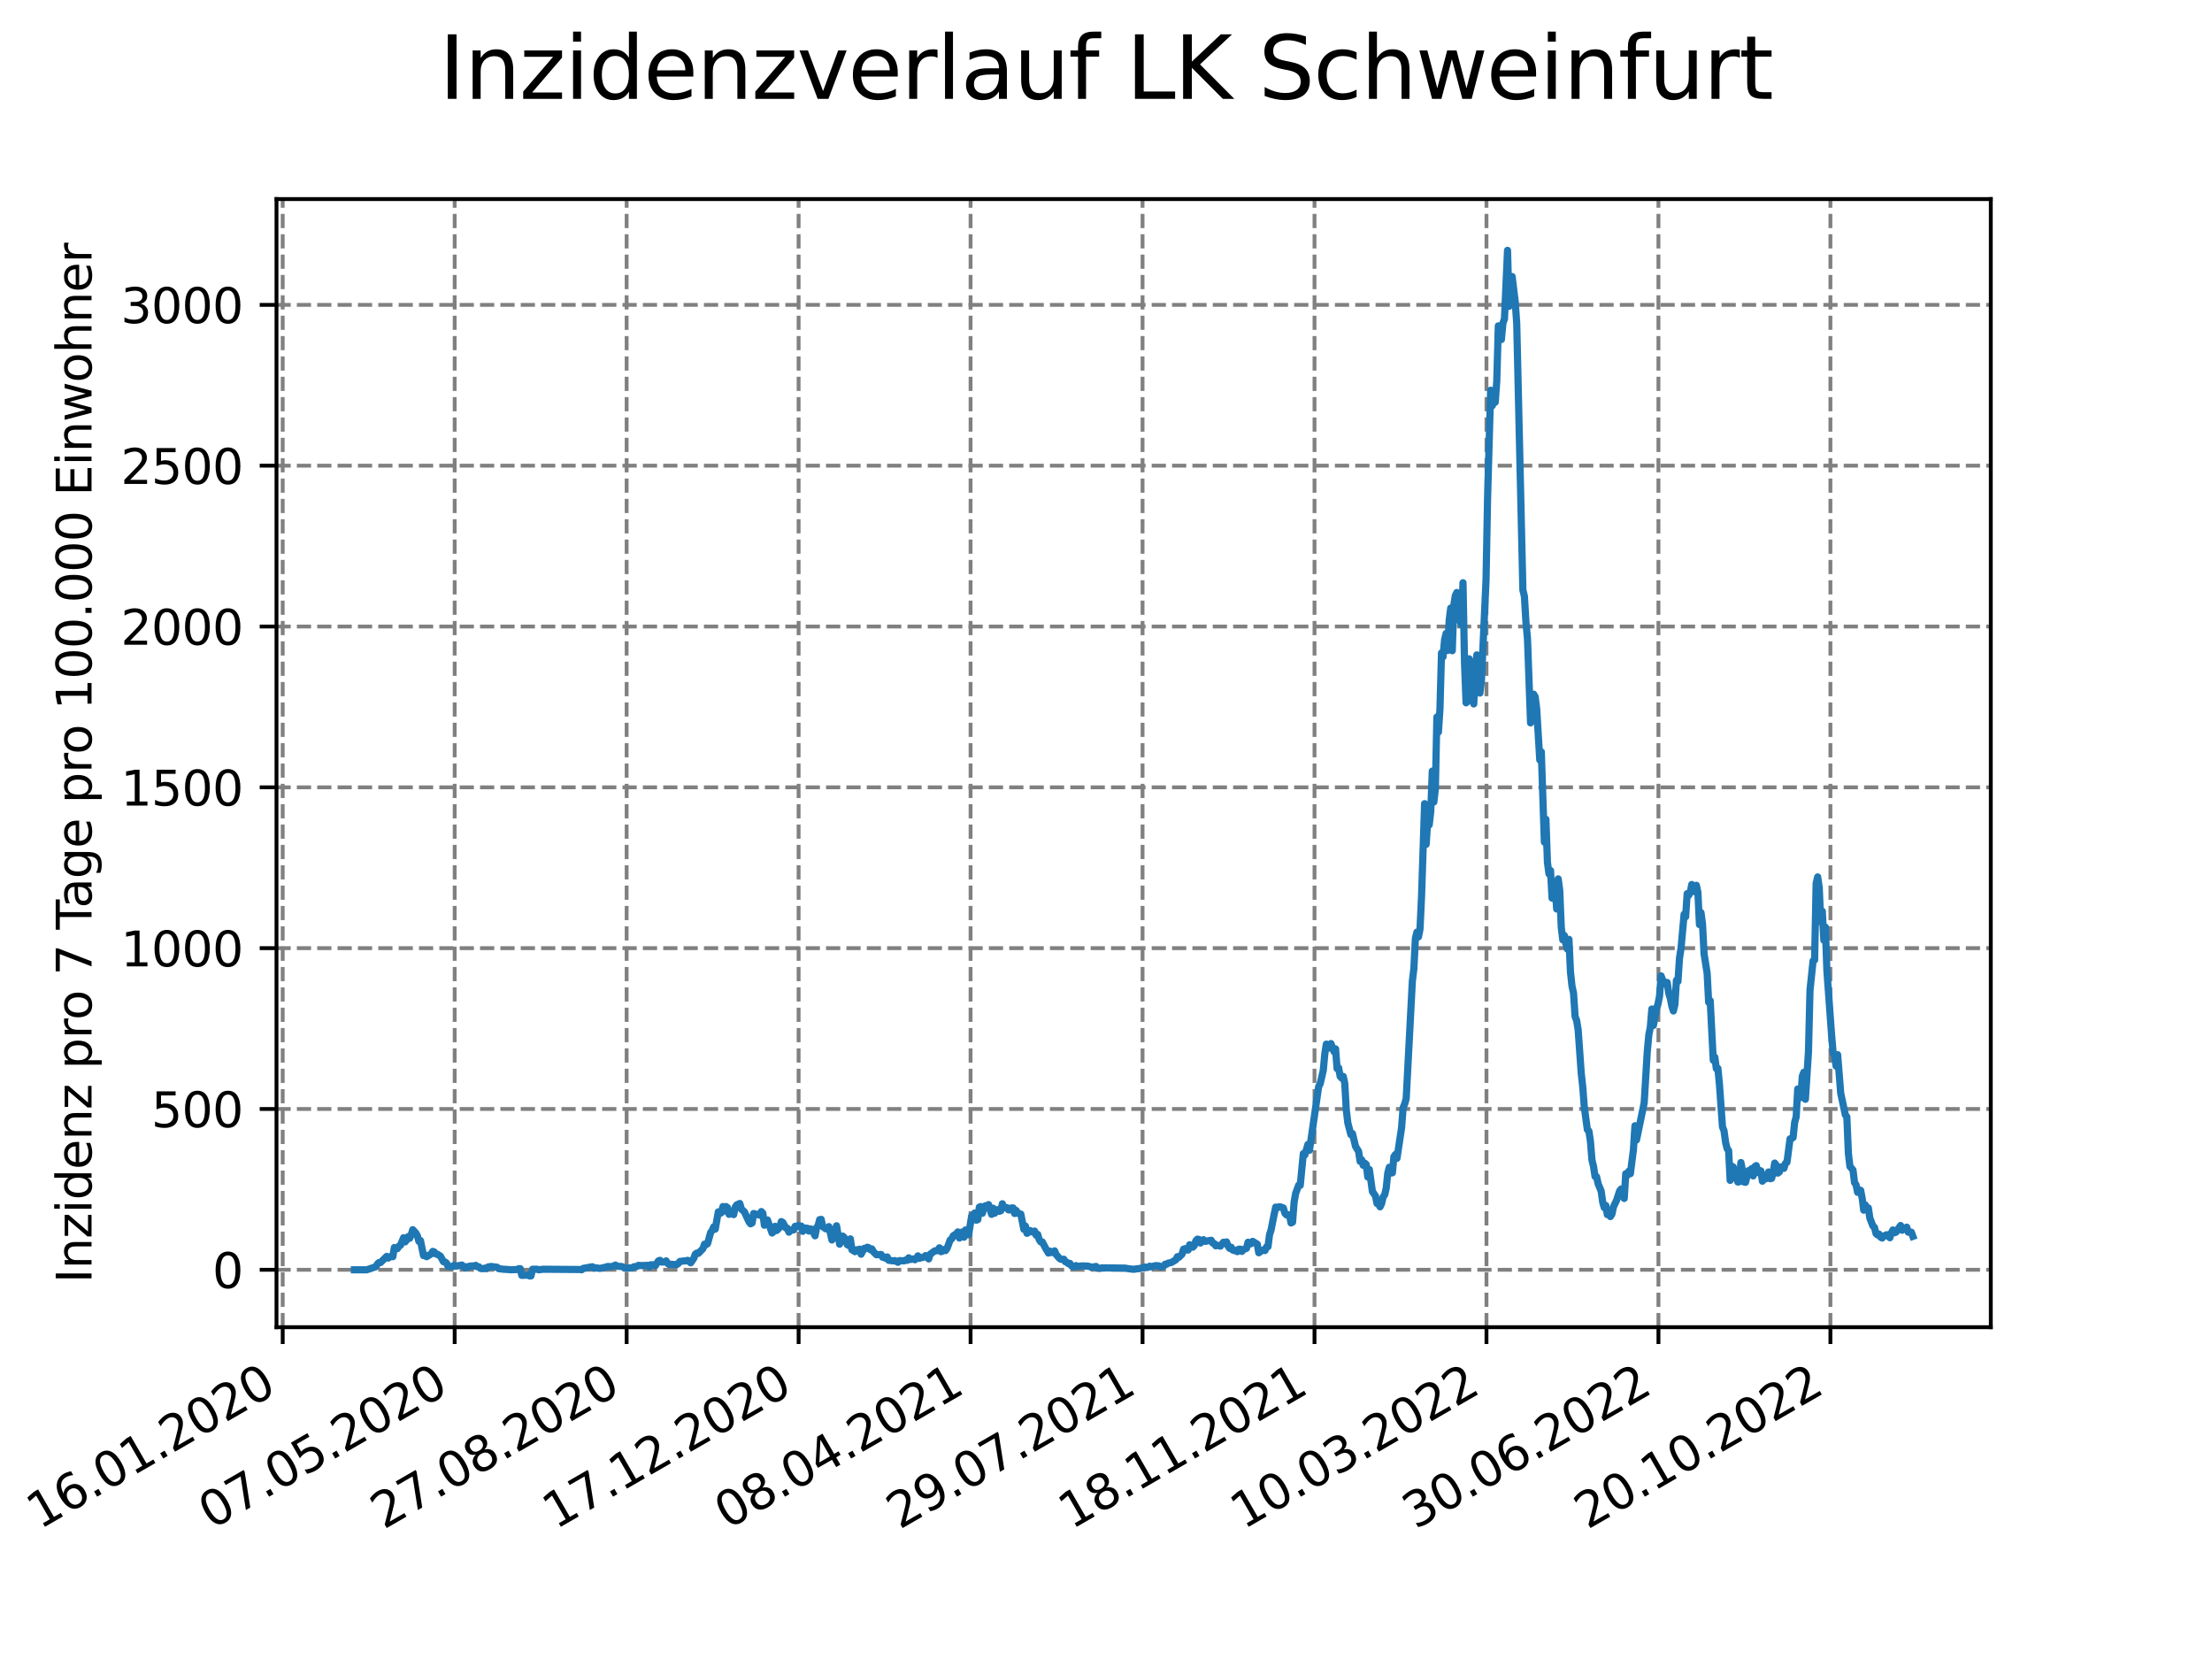 <?xml version="1.0" encoding="utf-8" standalone="no"?>
<!DOCTYPE svg PUBLIC "-//W3C//DTD SVG 1.1//EN"
  "http://www.w3.org/Graphics/SVG/1.1/DTD/svg11.dtd">
<svg xmlns:xlink="http://www.w3.org/1999/xlink" width="460.8pt" height="345.6pt" viewBox="0 0 460.8 345.6" xmlns="http://www.w3.org/2000/svg" version="1.1">
 <defs>
  <style type="text/css">*{stroke-linejoin: round; stroke-linecap: butt}</style>
 </defs>
 <g id="figure_1">
  <g id="patch_1">
   <path d="M 0 345.6 
L 460.8 345.6 
L 460.8 0 
L 0 0 
z
" style="fill: #ffffff"/>
  </g>
  <g id="axes_1">
   <g id="patch_2">
    <path d="M 57.6 276.48 
L 414.72 276.48 
L 414.72 41.472 
L 57.6 41.472 
z
" style="fill: #ffffff"/>
   </g>
   <g id="matplotlib.axis_1">
    <g id="xtick_1">
     <g id="line2d_1">
      <path d="M 58.893 276.48 
L 58.893 41.472 
" clip-path="url(#p3a79462970)" style="fill: none; stroke-dasharray: 2.96,1.28; stroke-dashoffset: 0; stroke: #808080; stroke-width: 0.8"/>
     </g>
     <g id="line2d_2">
      <defs>
       <path id="m7a05284f1a" d="M 0 0 
L 0 3.5 
" style="stroke: #000000; stroke-width: 0.8"/>
      </defs>
      <g>
       <use xlink:href="#m7a05284f1a" x="58.893" y="276.48" style="stroke: #000000; stroke-width: 0.8"/>
      </g>
     </g>
     <g id="text_1">
      <!-- 16.01.2020 -->
      <g transform="translate(8.268 318.689) rotate(-30) scale(0.1 -0.1)">
       <defs>
        <path id="DejaVuSans-31" d="M 794 531 
L 1825 531 
L 1825 4091 
L 703 3866 
L 703 4441 
L 1819 4666 
L 2450 4666 
L 2450 531 
L 3481 531 
L 3481 0 
L 794 0 
L 794 531 
z
" transform="scale(0.016)"/>
        <path id="DejaVuSans-36" d="M 2113 2584 
Q 1688 2584 1439 2293 
Q 1191 2003 1191 1497 
Q 1191 994 1439 701 
Q 1688 409 2113 409 
Q 2538 409 2786 701 
Q 3034 994 3034 1497 
Q 3034 2003 2786 2293 
Q 2538 2584 2113 2584 
z
M 3366 4563 
L 3366 3988 
Q 3128 4100 2886 4159 
Q 2644 4219 2406 4219 
Q 1781 4219 1451 3797 
Q 1122 3375 1075 2522 
Q 1259 2794 1537 2939 
Q 1816 3084 2150 3084 
Q 2853 3084 3261 2657 
Q 3669 2231 3669 1497 
Q 3669 778 3244 343 
Q 2819 -91 2113 -91 
Q 1303 -91 875 529 
Q 447 1150 447 2328 
Q 447 3434 972 4092 
Q 1497 4750 2381 4750 
Q 2619 4750 2861 4703 
Q 3103 4656 3366 4563 
z
" transform="scale(0.016)"/>
        <path id="DejaVuSans-2e" d="M 684 794 
L 1344 794 
L 1344 0 
L 684 0 
L 684 794 
z
" transform="scale(0.016)"/>
        <path id="DejaVuSans-30" d="M 2034 4250 
Q 1547 4250 1301 3770 
Q 1056 3291 1056 2328 
Q 1056 1369 1301 889 
Q 1547 409 2034 409 
Q 2525 409 2770 889 
Q 3016 1369 3016 2328 
Q 3016 3291 2770 3770 
Q 2525 4250 2034 4250 
z
M 2034 4750 
Q 2819 4750 3233 4129 
Q 3647 3509 3647 2328 
Q 3647 1150 3233 529 
Q 2819 -91 2034 -91 
Q 1250 -91 836 529 
Q 422 1150 422 2328 
Q 422 3509 836 4129 
Q 1250 4750 2034 4750 
z
" transform="scale(0.016)"/>
        <path id="DejaVuSans-32" d="M 1228 531 
L 3431 531 
L 3431 0 
L 469 0 
L 469 531 
Q 828 903 1448 1529 
Q 2069 2156 2228 2338 
Q 2531 2678 2651 2914 
Q 2772 3150 2772 3378 
Q 2772 3750 2511 3984 
Q 2250 4219 1831 4219 
Q 1534 4219 1204 4116 
Q 875 4013 500 3803 
L 500 4441 
Q 881 4594 1212 4672 
Q 1544 4750 1819 4750 
Q 2544 4750 2975 4387 
Q 3406 4025 3406 3419 
Q 3406 3131 3298 2873 
Q 3191 2616 2906 2266 
Q 2828 2175 2409 1742 
Q 1991 1309 1228 531 
z
" transform="scale(0.016)"/>
       </defs>
       <use xlink:href="#DejaVuSans-31"/>
       <use xlink:href="#DejaVuSans-36" x="63.623"/>
       <use xlink:href="#DejaVuSans-2e" x="127.246"/>
       <use xlink:href="#DejaVuSans-30" x="159.033"/>
       <use xlink:href="#DejaVuSans-31" x="222.656"/>
       <use xlink:href="#DejaVuSans-2e" x="286.279"/>
       <use xlink:href="#DejaVuSans-32" x="318.066"/>
       <use xlink:href="#DejaVuSans-30" x="381.689"/>
       <use xlink:href="#DejaVuSans-32" x="445.312"/>
       <use xlink:href="#DejaVuSans-30" x="508.936"/>
      </g>
     </g>
    </g>
    <g id="xtick_2">
     <g id="line2d_3">
      <path d="M 94.717 276.48 
L 94.717 41.472 
" clip-path="url(#p3a79462970)" style="fill: none; stroke-dasharray: 2.96,1.28; stroke-dashoffset: 0; stroke: #808080; stroke-width: 0.8"/>
     </g>
     <g id="line2d_4">
      <g>
       <use xlink:href="#m7a05284f1a" x="94.717" y="276.48" style="stroke: #000000; stroke-width: 0.8"/>
      </g>
     </g>
     <g id="text_2">
      <!-- 07.05.2020 -->
      <g transform="translate(44.091 318.689) rotate(-30) scale(0.1 -0.1)">
       <defs>
        <path id="DejaVuSans-37" d="M 525 4666 
L 3525 4666 
L 3525 4397 
L 1831 0 
L 1172 0 
L 2766 4134 
L 525 4134 
L 525 4666 
z
" transform="scale(0.016)"/>
        <path id="DejaVuSans-35" d="M 691 4666 
L 3169 4666 
L 3169 4134 
L 1269 4134 
L 1269 2991 
Q 1406 3038 1543 3061 
Q 1681 3084 1819 3084 
Q 2600 3084 3056 2656 
Q 3513 2228 3513 1497 
Q 3513 744 3044 326 
Q 2575 -91 1722 -91 
Q 1428 -91 1123 -41 
Q 819 9 494 109 
L 494 744 
Q 775 591 1075 516 
Q 1375 441 1709 441 
Q 2250 441 2565 725 
Q 2881 1009 2881 1497 
Q 2881 1984 2565 2268 
Q 2250 2553 1709 2553 
Q 1456 2553 1204 2497 
Q 953 2441 691 2322 
L 691 4666 
z
" transform="scale(0.016)"/>
       </defs>
       <use xlink:href="#DejaVuSans-30"/>
       <use xlink:href="#DejaVuSans-37" x="63.623"/>
       <use xlink:href="#DejaVuSans-2e" x="127.246"/>
       <use xlink:href="#DejaVuSans-30" x="159.033"/>
       <use xlink:href="#DejaVuSans-35" x="222.656"/>
       <use xlink:href="#DejaVuSans-2e" x="286.279"/>
       <use xlink:href="#DejaVuSans-32" x="318.066"/>
       <use xlink:href="#DejaVuSans-30" x="381.689"/>
       <use xlink:href="#DejaVuSans-32" x="445.312"/>
       <use xlink:href="#DejaVuSans-30" x="508.936"/>
      </g>
     </g>
    </g>
    <g id="xtick_3">
     <g id="line2d_5">
      <path d="M 130.541 276.48 
L 130.541 41.472 
" clip-path="url(#p3a79462970)" style="fill: none; stroke-dasharray: 2.96,1.28; stroke-dashoffset: 0; stroke: #808080; stroke-width: 0.8"/>
     </g>
     <g id="line2d_6">
      <g>
       <use xlink:href="#m7a05284f1a" x="130.541" y="276.48" style="stroke: #000000; stroke-width: 0.8"/>
      </g>
     </g>
     <g id="text_3">
      <!-- 27.08.2020 -->
      <g transform="translate(79.915 318.689) rotate(-30) scale(0.1 -0.1)">
       <defs>
        <path id="DejaVuSans-38" d="M 2034 2216 
Q 1584 2216 1326 1975 
Q 1069 1734 1069 1313 
Q 1069 891 1326 650 
Q 1584 409 2034 409 
Q 2484 409 2743 651 
Q 3003 894 3003 1313 
Q 3003 1734 2745 1975 
Q 2488 2216 2034 2216 
z
M 1403 2484 
Q 997 2584 770 2862 
Q 544 3141 544 3541 
Q 544 4100 942 4425 
Q 1341 4750 2034 4750 
Q 2731 4750 3128 4425 
Q 3525 4100 3525 3541 
Q 3525 3141 3298 2862 
Q 3072 2584 2669 2484 
Q 3125 2378 3379 2068 
Q 3634 1759 3634 1313 
Q 3634 634 3220 271 
Q 2806 -91 2034 -91 
Q 1263 -91 848 271 
Q 434 634 434 1313 
Q 434 1759 690 2068 
Q 947 2378 1403 2484 
z
M 1172 3481 
Q 1172 3119 1398 2916 
Q 1625 2713 2034 2713 
Q 2441 2713 2670 2916 
Q 2900 3119 2900 3481 
Q 2900 3844 2670 4047 
Q 2441 4250 2034 4250 
Q 1625 4250 1398 4047 
Q 1172 3844 1172 3481 
z
" transform="scale(0.016)"/>
       </defs>
       <use xlink:href="#DejaVuSans-32"/>
       <use xlink:href="#DejaVuSans-37" x="63.623"/>
       <use xlink:href="#DejaVuSans-2e" x="127.246"/>
       <use xlink:href="#DejaVuSans-30" x="159.033"/>
       <use xlink:href="#DejaVuSans-38" x="222.656"/>
       <use xlink:href="#DejaVuSans-2e" x="286.279"/>
       <use xlink:href="#DejaVuSans-32" x="318.066"/>
       <use xlink:href="#DejaVuSans-30" x="381.689"/>
       <use xlink:href="#DejaVuSans-32" x="445.312"/>
       <use xlink:href="#DejaVuSans-30" x="508.936"/>
      </g>
     </g>
    </g>
    <g id="xtick_4">
     <g id="line2d_7">
      <path d="M 166.365 276.48 
L 166.365 41.472 
" clip-path="url(#p3a79462970)" style="fill: none; stroke-dasharray: 2.96,1.28; stroke-dashoffset: 0; stroke: #808080; stroke-width: 0.8"/>
     </g>
     <g id="line2d_8">
      <g>
       <use xlink:href="#m7a05284f1a" x="166.365" y="276.48" style="stroke: #000000; stroke-width: 0.8"/>
      </g>
     </g>
     <g id="text_4">
      <!-- 17.12.2020 -->
      <g transform="translate(115.739 318.689) rotate(-30) scale(0.1 -0.1)">
       <use xlink:href="#DejaVuSans-31"/>
       <use xlink:href="#DejaVuSans-37" x="63.623"/>
       <use xlink:href="#DejaVuSans-2e" x="127.246"/>
       <use xlink:href="#DejaVuSans-31" x="159.033"/>
       <use xlink:href="#DejaVuSans-32" x="222.656"/>
       <use xlink:href="#DejaVuSans-2e" x="286.279"/>
       <use xlink:href="#DejaVuSans-32" x="318.066"/>
       <use xlink:href="#DejaVuSans-30" x="381.689"/>
       <use xlink:href="#DejaVuSans-32" x="445.312"/>
       <use xlink:href="#DejaVuSans-30" x="508.936"/>
      </g>
     </g>
    </g>
    <g id="xtick_5">
     <g id="line2d_9">
      <path d="M 202.189 276.48 
L 202.189 41.472 
" clip-path="url(#p3a79462970)" style="fill: none; stroke-dasharray: 2.96,1.28; stroke-dashoffset: 0; stroke: #808080; stroke-width: 0.8"/>
     </g>
     <g id="line2d_10">
      <g>
       <use xlink:href="#m7a05284f1a" x="202.189" y="276.48" style="stroke: #000000; stroke-width: 0.8"/>
      </g>
     </g>
     <g id="text_5">
      <!-- 08.04.2021 -->
      <g transform="translate(151.563 318.689) rotate(-30) scale(0.1 -0.1)">
       <defs>
        <path id="DejaVuSans-34" d="M 2419 4116 
L 825 1625 
L 2419 1625 
L 2419 4116 
z
M 2253 4666 
L 3047 4666 
L 3047 1625 
L 3713 1625 
L 3713 1100 
L 3047 1100 
L 3047 0 
L 2419 0 
L 2419 1100 
L 313 1100 
L 313 1709 
L 2253 4666 
z
" transform="scale(0.016)"/>
       </defs>
       <use xlink:href="#DejaVuSans-30"/>
       <use xlink:href="#DejaVuSans-38" x="63.623"/>
       <use xlink:href="#DejaVuSans-2e" x="127.246"/>
       <use xlink:href="#DejaVuSans-30" x="159.033"/>
       <use xlink:href="#DejaVuSans-34" x="222.656"/>
       <use xlink:href="#DejaVuSans-2e" x="286.279"/>
       <use xlink:href="#DejaVuSans-32" x="318.066"/>
       <use xlink:href="#DejaVuSans-30" x="381.689"/>
       <use xlink:href="#DejaVuSans-32" x="445.312"/>
       <use xlink:href="#DejaVuSans-31" x="508.936"/>
      </g>
     </g>
    </g>
    <g id="xtick_6">
     <g id="line2d_11">
      <path d="M 238.013 276.48 
L 238.013 41.472 
" clip-path="url(#p3a79462970)" style="fill: none; stroke-dasharray: 2.96,1.28; stroke-dashoffset: 0; stroke: #808080; stroke-width: 0.8"/>
     </g>
     <g id="line2d_12">
      <g>
       <use xlink:href="#m7a05284f1a" x="238.013" y="276.48" style="stroke: #000000; stroke-width: 0.8"/>
      </g>
     </g>
     <g id="text_6">
      <!-- 29.07.2021 -->
      <g transform="translate(187.387 318.689) rotate(-30) scale(0.1 -0.1)">
       <defs>
        <path id="DejaVuSans-39" d="M 703 97 
L 703 672 
Q 941 559 1184 500 
Q 1428 441 1663 441 
Q 2288 441 2617 861 
Q 2947 1281 2994 2138 
Q 2813 1869 2534 1725 
Q 2256 1581 1919 1581 
Q 1219 1581 811 2004 
Q 403 2428 403 3163 
Q 403 3881 828 4315 
Q 1253 4750 1959 4750 
Q 2769 4750 3195 4129 
Q 3622 3509 3622 2328 
Q 3622 1225 3098 567 
Q 2575 -91 1691 -91 
Q 1453 -91 1209 -44 
Q 966 3 703 97 
z
M 1959 2075 
Q 2384 2075 2632 2365 
Q 2881 2656 2881 3163 
Q 2881 3666 2632 3958 
Q 2384 4250 1959 4250 
Q 1534 4250 1286 3958 
Q 1038 3666 1038 3163 
Q 1038 2656 1286 2365 
Q 1534 2075 1959 2075 
z
" transform="scale(0.016)"/>
       </defs>
       <use xlink:href="#DejaVuSans-32"/>
       <use xlink:href="#DejaVuSans-39" x="63.623"/>
       <use xlink:href="#DejaVuSans-2e" x="127.246"/>
       <use xlink:href="#DejaVuSans-30" x="159.033"/>
       <use xlink:href="#DejaVuSans-37" x="222.656"/>
       <use xlink:href="#DejaVuSans-2e" x="286.279"/>
       <use xlink:href="#DejaVuSans-32" x="318.066"/>
       <use xlink:href="#DejaVuSans-30" x="381.689"/>
       <use xlink:href="#DejaVuSans-32" x="445.312"/>
       <use xlink:href="#DejaVuSans-31" x="508.936"/>
      </g>
     </g>
    </g>
    <g id="xtick_7">
     <g id="line2d_13">
      <path d="M 273.836 276.48 
L 273.836 41.472 
" clip-path="url(#p3a79462970)" style="fill: none; stroke-dasharray: 2.96,1.28; stroke-dashoffset: 0; stroke: #808080; stroke-width: 0.8"/>
     </g>
     <g id="line2d_14">
      <g>
       <use xlink:href="#m7a05284f1a" x="273.836" y="276.48" style="stroke: #000000; stroke-width: 0.8"/>
      </g>
     </g>
     <g id="text_7">
      <!-- 18.11.2021 -->
      <g transform="translate(223.211 318.689) rotate(-30) scale(0.1 -0.1)">
       <use xlink:href="#DejaVuSans-31"/>
       <use xlink:href="#DejaVuSans-38" x="63.623"/>
       <use xlink:href="#DejaVuSans-2e" x="127.246"/>
       <use xlink:href="#DejaVuSans-31" x="159.033"/>
       <use xlink:href="#DejaVuSans-31" x="222.656"/>
       <use xlink:href="#DejaVuSans-2e" x="286.279"/>
       <use xlink:href="#DejaVuSans-32" x="318.066"/>
       <use xlink:href="#DejaVuSans-30" x="381.689"/>
       <use xlink:href="#DejaVuSans-32" x="445.312"/>
       <use xlink:href="#DejaVuSans-31" x="508.936"/>
      </g>
     </g>
    </g>
    <g id="xtick_8">
     <g id="line2d_15">
      <path d="M 309.66 276.48 
L 309.66 41.472 
" clip-path="url(#p3a79462970)" style="fill: none; stroke-dasharray: 2.96,1.28; stroke-dashoffset: 0; stroke: #808080; stroke-width: 0.8"/>
     </g>
     <g id="line2d_16">
      <g>
       <use xlink:href="#m7a05284f1a" x="309.66" y="276.48" style="stroke: #000000; stroke-width: 0.8"/>
      </g>
     </g>
     <g id="text_8">
      <!-- 10.03.2022 -->
      <g transform="translate(259.035 318.689) rotate(-30) scale(0.1 -0.1)">
       <defs>
        <path id="DejaVuSans-33" d="M 2597 2516 
Q 3050 2419 3304 2112 
Q 3559 1806 3559 1356 
Q 3559 666 3084 287 
Q 2609 -91 1734 -91 
Q 1441 -91 1130 -33 
Q 819 25 488 141 
L 488 750 
Q 750 597 1062 519 
Q 1375 441 1716 441 
Q 2309 441 2620 675 
Q 2931 909 2931 1356 
Q 2931 1769 2642 2001 
Q 2353 2234 1838 2234 
L 1294 2234 
L 1294 2753 
L 1863 2753 
Q 2328 2753 2575 2939 
Q 2822 3125 2822 3475 
Q 2822 3834 2567 4026 
Q 2313 4219 1838 4219 
Q 1578 4219 1281 4162 
Q 984 4106 628 3988 
L 628 4550 
Q 988 4650 1302 4700 
Q 1616 4750 1894 4750 
Q 2613 4750 3031 4423 
Q 3450 4097 3450 3541 
Q 3450 3153 3228 2886 
Q 3006 2619 2597 2516 
z
" transform="scale(0.016)"/>
       </defs>
       <use xlink:href="#DejaVuSans-31"/>
       <use xlink:href="#DejaVuSans-30" x="63.623"/>
       <use xlink:href="#DejaVuSans-2e" x="127.246"/>
       <use xlink:href="#DejaVuSans-30" x="159.033"/>
       <use xlink:href="#DejaVuSans-33" x="222.656"/>
       <use xlink:href="#DejaVuSans-2e" x="286.279"/>
       <use xlink:href="#DejaVuSans-32" x="318.066"/>
       <use xlink:href="#DejaVuSans-30" x="381.689"/>
       <use xlink:href="#DejaVuSans-32" x="445.312"/>
       <use xlink:href="#DejaVuSans-32" x="508.936"/>
      </g>
     </g>
    </g>
    <g id="xtick_9">
     <g id="line2d_17">
      <path d="M 345.484 276.48 
L 345.484 41.472 
" clip-path="url(#p3a79462970)" style="fill: none; stroke-dasharray: 2.96,1.28; stroke-dashoffset: 0; stroke: #808080; stroke-width: 0.8"/>
     </g>
     <g id="line2d_18">
      <g>
       <use xlink:href="#m7a05284f1a" x="345.484" y="276.48" style="stroke: #000000; stroke-width: 0.8"/>
      </g>
     </g>
     <g id="text_9">
      <!-- 30.06.2022 -->
      <g transform="translate(294.859 318.689) rotate(-30) scale(0.1 -0.1)">
       <use xlink:href="#DejaVuSans-33"/>
       <use xlink:href="#DejaVuSans-30" x="63.623"/>
       <use xlink:href="#DejaVuSans-2e" x="127.246"/>
       <use xlink:href="#DejaVuSans-30" x="159.033"/>
       <use xlink:href="#DejaVuSans-36" x="222.656"/>
       <use xlink:href="#DejaVuSans-2e" x="286.279"/>
       <use xlink:href="#DejaVuSans-32" x="318.066"/>
       <use xlink:href="#DejaVuSans-30" x="381.689"/>
       <use xlink:href="#DejaVuSans-32" x="445.312"/>
       <use xlink:href="#DejaVuSans-32" x="508.936"/>
      </g>
     </g>
    </g>
    <g id="xtick_10">
     <g id="line2d_19">
      <path d="M 381.308 276.48 
L 381.308 41.472 
" clip-path="url(#p3a79462970)" style="fill: none; stroke-dasharray: 2.96,1.28; stroke-dashoffset: 0; stroke: #808080; stroke-width: 0.8"/>
     </g>
     <g id="line2d_20">
      <g>
       <use xlink:href="#m7a05284f1a" x="381.308" y="276.48" style="stroke: #000000; stroke-width: 0.8"/>
      </g>
     </g>
     <g id="text_10">
      <!-- 20.10.2022 -->
      <g transform="translate(330.683 318.689) rotate(-30) scale(0.1 -0.1)">
       <use xlink:href="#DejaVuSans-32"/>
       <use xlink:href="#DejaVuSans-30" x="63.623"/>
       <use xlink:href="#DejaVuSans-2e" x="127.246"/>
       <use xlink:href="#DejaVuSans-31" x="159.033"/>
       <use xlink:href="#DejaVuSans-30" x="222.656"/>
       <use xlink:href="#DejaVuSans-2e" x="286.279"/>
       <use xlink:href="#DejaVuSans-32" x="318.066"/>
       <use xlink:href="#DejaVuSans-30" x="381.689"/>
       <use xlink:href="#DejaVuSans-32" x="445.312"/>
       <use xlink:href="#DejaVuSans-32" x="508.936"/>
      </g>
     </g>
    </g>
   </g>
   <g id="matplotlib.axis_2">
    <g id="ytick_1">
     <g id="line2d_21">
      <path d="M 57.6 264.521 
L 414.72 264.521 
" clip-path="url(#p3a79462970)" style="fill: none; stroke-dasharray: 2.96,1.28; stroke-dashoffset: 0; stroke: #808080; stroke-width: 0.8"/>
     </g>
     <g id="line2d_22">
      <defs>
       <path id="m53681510c6" d="M 0 0 
L -3.5 0 
" style="stroke: #000000; stroke-width: 0.8"/>
      </defs>
      <g>
       <use xlink:href="#m53681510c6" x="57.6" y="264.521" style="stroke: #000000; stroke-width: 0.8"/>
      </g>
     </g>
     <g id="text_11">
      <!-- 0 -->
      <g transform="translate(44.237 268.32) scale(0.1 -0.1)">
       <use xlink:href="#DejaVuSans-30"/>
      </g>
     </g>
    </g>
    <g id="ytick_2">
     <g id="line2d_23">
      <path d="M 57.6 231.019 
L 414.72 231.019 
" clip-path="url(#p3a79462970)" style="fill: none; stroke-dasharray: 2.96,1.28; stroke-dashoffset: 0; stroke: #808080; stroke-width: 0.8"/>
     </g>
     <g id="line2d_24">
      <g>
       <use xlink:href="#m53681510c6" x="57.6" y="231.019" style="stroke: #000000; stroke-width: 0.8"/>
      </g>
     </g>
     <g id="text_12">
      <!-- 500 -->
      <g transform="translate(31.512 234.818) scale(0.1 -0.1)">
       <use xlink:href="#DejaVuSans-35"/>
       <use xlink:href="#DejaVuSans-30" x="63.623"/>
       <use xlink:href="#DejaVuSans-30" x="127.246"/>
      </g>
     </g>
    </g>
    <g id="ytick_3">
     <g id="line2d_25">
      <path d="M 57.6 197.517 
L 414.72 197.517 
" clip-path="url(#p3a79462970)" style="fill: none; stroke-dasharray: 2.96,1.28; stroke-dashoffset: 0; stroke: #808080; stroke-width: 0.8"/>
     </g>
     <g id="line2d_26">
      <g>
       <use xlink:href="#m53681510c6" x="57.6" y="197.517" style="stroke: #000000; stroke-width: 0.8"/>
      </g>
     </g>
     <g id="text_13">
      <!-- 1000 -->
      <g transform="translate(25.15 201.316) scale(0.1 -0.1)">
       <use xlink:href="#DejaVuSans-31"/>
       <use xlink:href="#DejaVuSans-30" x="63.623"/>
       <use xlink:href="#DejaVuSans-30" x="127.246"/>
       <use xlink:href="#DejaVuSans-30" x="190.869"/>
      </g>
     </g>
    </g>
    <g id="ytick_4">
     <g id="line2d_27">
      <path d="M 57.6 164.015 
L 414.72 164.015 
" clip-path="url(#p3a79462970)" style="fill: none; stroke-dasharray: 2.96,1.28; stroke-dashoffset: 0; stroke: #808080; stroke-width: 0.8"/>
     </g>
     <g id="line2d_28">
      <g>
       <use xlink:href="#m53681510c6" x="57.6" y="164.015" style="stroke: #000000; stroke-width: 0.8"/>
      </g>
     </g>
     <g id="text_14">
      <!-- 1500 -->
      <g transform="translate(25.15 167.815) scale(0.1 -0.1)">
       <use xlink:href="#DejaVuSans-31"/>
       <use xlink:href="#DejaVuSans-35" x="63.623"/>
       <use xlink:href="#DejaVuSans-30" x="127.246"/>
       <use xlink:href="#DejaVuSans-30" x="190.869"/>
      </g>
     </g>
    </g>
    <g id="ytick_5">
     <g id="line2d_29">
      <path d="M 57.6 130.513 
L 414.72 130.513 
" clip-path="url(#p3a79462970)" style="fill: none; stroke-dasharray: 2.96,1.28; stroke-dashoffset: 0; stroke: #808080; stroke-width: 0.8"/>
     </g>
     <g id="line2d_30">
      <g>
       <use xlink:href="#m53681510c6" x="57.6" y="130.513" style="stroke: #000000; stroke-width: 0.8"/>
      </g>
     </g>
     <g id="text_15">
      <!-- 2000 -->
      <g transform="translate(25.15 134.313) scale(0.1 -0.1)">
       <use xlink:href="#DejaVuSans-32"/>
       <use xlink:href="#DejaVuSans-30" x="63.623"/>
       <use xlink:href="#DejaVuSans-30" x="127.246"/>
       <use xlink:href="#DejaVuSans-30" x="190.869"/>
      </g>
     </g>
    </g>
    <g id="ytick_6">
     <g id="line2d_31">
      <path d="M 57.6 97.012 
L 414.72 97.012 
" clip-path="url(#p3a79462970)" style="fill: none; stroke-dasharray: 2.96,1.28; stroke-dashoffset: 0; stroke: #808080; stroke-width: 0.8"/>
     </g>
     <g id="line2d_32">
      <g>
       <use xlink:href="#m53681510c6" x="57.6" y="97.012" style="stroke: #000000; stroke-width: 0.8"/>
      </g>
     </g>
     <g id="text_16">
      <!-- 2500 -->
      <g transform="translate(25.15 100.811) scale(0.1 -0.1)">
       <use xlink:href="#DejaVuSans-32"/>
       <use xlink:href="#DejaVuSans-35" x="63.623"/>
       <use xlink:href="#DejaVuSans-30" x="127.246"/>
       <use xlink:href="#DejaVuSans-30" x="190.869"/>
      </g>
     </g>
    </g>
    <g id="ytick_7">
     <g id="line2d_33">
      <path d="M 57.6 63.51 
L 414.72 63.51 
" clip-path="url(#p3a79462970)" style="fill: none; stroke-dasharray: 2.96,1.28; stroke-dashoffset: 0; stroke: #808080; stroke-width: 0.8"/>
     </g>
     <g id="line2d_34">
      <g>
       <use xlink:href="#m53681510c6" x="57.6" y="63.51" style="stroke: #000000; stroke-width: 0.8"/>
      </g>
     </g>
     <g id="text_17">
      <!-- 3000 -->
      <g transform="translate(25.15 67.309) scale(0.1 -0.1)">
       <use xlink:href="#DejaVuSans-33"/>
       <use xlink:href="#DejaVuSans-30" x="63.623"/>
       <use xlink:href="#DejaVuSans-30" x="127.246"/>
       <use xlink:href="#DejaVuSans-30" x="190.869"/>
      </g>
     </g>
    </g>
    <g id="text_18">
     <!-- Inzidenz pro 7 Tage pro 100.000 Einwohner -->
     <g transform="translate(19.07 267.301) rotate(-90) scale(0.1 -0.1)">
      <defs>
       <path id="DejaVuSans-49" d="M 628 4666 
L 1259 4666 
L 1259 0 
L 628 0 
L 628 4666 
z
" transform="scale(0.016)"/>
       <path id="DejaVuSans-6e" d="M 3513 2113 
L 3513 0 
L 2938 0 
L 2938 2094 
Q 2938 2591 2744 2837 
Q 2550 3084 2163 3084 
Q 1697 3084 1428 2787 
Q 1159 2491 1159 1978 
L 1159 0 
L 581 0 
L 581 3500 
L 1159 3500 
L 1159 2956 
Q 1366 3272 1645 3428 
Q 1925 3584 2291 3584 
Q 2894 3584 3203 3211 
Q 3513 2838 3513 2113 
z
" transform="scale(0.016)"/>
       <path id="DejaVuSans-7a" d="M 353 3500 
L 3084 3500 
L 3084 2975 
L 922 459 
L 3084 459 
L 3084 0 
L 275 0 
L 275 525 
L 2438 3041 
L 353 3041 
L 353 3500 
z
" transform="scale(0.016)"/>
       <path id="DejaVuSans-69" d="M 603 3500 
L 1178 3500 
L 1178 0 
L 603 0 
L 603 3500 
z
M 603 4863 
L 1178 4863 
L 1178 4134 
L 603 4134 
L 603 4863 
z
" transform="scale(0.016)"/>
       <path id="DejaVuSans-64" d="M 2906 2969 
L 2906 4863 
L 3481 4863 
L 3481 0 
L 2906 0 
L 2906 525 
Q 2725 213 2448 61 
Q 2172 -91 1784 -91 
Q 1150 -91 751 415 
Q 353 922 353 1747 
Q 353 2572 751 3078 
Q 1150 3584 1784 3584 
Q 2172 3584 2448 3432 
Q 2725 3281 2906 2969 
z
M 947 1747 
Q 947 1113 1208 752 
Q 1469 391 1925 391 
Q 2381 391 2643 752 
Q 2906 1113 2906 1747 
Q 2906 2381 2643 2742 
Q 2381 3103 1925 3103 
Q 1469 3103 1208 2742 
Q 947 2381 947 1747 
z
" transform="scale(0.016)"/>
       <path id="DejaVuSans-65" d="M 3597 1894 
L 3597 1613 
L 953 1613 
Q 991 1019 1311 708 
Q 1631 397 2203 397 
Q 2534 397 2845 478 
Q 3156 559 3463 722 
L 3463 178 
Q 3153 47 2828 -22 
Q 2503 -91 2169 -91 
Q 1331 -91 842 396 
Q 353 884 353 1716 
Q 353 2575 817 3079 
Q 1281 3584 2069 3584 
Q 2775 3584 3186 3129 
Q 3597 2675 3597 1894 
z
M 3022 2063 
Q 3016 2534 2758 2815 
Q 2500 3097 2075 3097 
Q 1594 3097 1305 2825 
Q 1016 2553 972 2059 
L 3022 2063 
z
" transform="scale(0.016)"/>
       <path id="DejaVuSans-20" transform="scale(0.016)"/>
       <path id="DejaVuSans-70" d="M 1159 525 
L 1159 -1331 
L 581 -1331 
L 581 3500 
L 1159 3500 
L 1159 2969 
Q 1341 3281 1617 3432 
Q 1894 3584 2278 3584 
Q 2916 3584 3314 3078 
Q 3713 2572 3713 1747 
Q 3713 922 3314 415 
Q 2916 -91 2278 -91 
Q 1894 -91 1617 61 
Q 1341 213 1159 525 
z
M 3116 1747 
Q 3116 2381 2855 2742 
Q 2594 3103 2138 3103 
Q 1681 3103 1420 2742 
Q 1159 2381 1159 1747 
Q 1159 1113 1420 752 
Q 1681 391 2138 391 
Q 2594 391 2855 752 
Q 3116 1113 3116 1747 
z
" transform="scale(0.016)"/>
       <path id="DejaVuSans-72" d="M 2631 2963 
Q 2534 3019 2420 3045 
Q 2306 3072 2169 3072 
Q 1681 3072 1420 2755 
Q 1159 2438 1159 1844 
L 1159 0 
L 581 0 
L 581 3500 
L 1159 3500 
L 1159 2956 
Q 1341 3275 1631 3429 
Q 1922 3584 2338 3584 
Q 2397 3584 2469 3576 
Q 2541 3569 2628 3553 
L 2631 2963 
z
" transform="scale(0.016)"/>
       <path id="DejaVuSans-6f" d="M 1959 3097 
Q 1497 3097 1228 2736 
Q 959 2375 959 1747 
Q 959 1119 1226 758 
Q 1494 397 1959 397 
Q 2419 397 2687 759 
Q 2956 1122 2956 1747 
Q 2956 2369 2687 2733 
Q 2419 3097 1959 3097 
z
M 1959 3584 
Q 2709 3584 3137 3096 
Q 3566 2609 3566 1747 
Q 3566 888 3137 398 
Q 2709 -91 1959 -91 
Q 1206 -91 779 398 
Q 353 888 353 1747 
Q 353 2609 779 3096 
Q 1206 3584 1959 3584 
z
" transform="scale(0.016)"/>
       <path id="DejaVuSans-54" d="M -19 4666 
L 3928 4666 
L 3928 4134 
L 2272 4134 
L 2272 0 
L 1638 0 
L 1638 4134 
L -19 4134 
L -19 4666 
z
" transform="scale(0.016)"/>
       <path id="DejaVuSans-61" d="M 2194 1759 
Q 1497 1759 1228 1600 
Q 959 1441 959 1056 
Q 959 750 1161 570 
Q 1363 391 1709 391 
Q 2188 391 2477 730 
Q 2766 1069 2766 1631 
L 2766 1759 
L 2194 1759 
z
M 3341 1997 
L 3341 0 
L 2766 0 
L 2766 531 
Q 2569 213 2275 61 
Q 1981 -91 1556 -91 
Q 1019 -91 701 211 
Q 384 513 384 1019 
Q 384 1609 779 1909 
Q 1175 2209 1959 2209 
L 2766 2209 
L 2766 2266 
Q 2766 2663 2505 2880 
Q 2244 3097 1772 3097 
Q 1472 3097 1187 3025 
Q 903 2953 641 2809 
L 641 3341 
Q 956 3463 1253 3523 
Q 1550 3584 1831 3584 
Q 2591 3584 2966 3190 
Q 3341 2797 3341 1997 
z
" transform="scale(0.016)"/>
       <path id="DejaVuSans-67" d="M 2906 1791 
Q 2906 2416 2648 2759 
Q 2391 3103 1925 3103 
Q 1463 3103 1205 2759 
Q 947 2416 947 1791 
Q 947 1169 1205 825 
Q 1463 481 1925 481 
Q 2391 481 2648 825 
Q 2906 1169 2906 1791 
z
M 3481 434 
Q 3481 -459 3084 -895 
Q 2688 -1331 1869 -1331 
Q 1566 -1331 1297 -1286 
Q 1028 -1241 775 -1147 
L 775 -588 
Q 1028 -725 1275 -790 
Q 1522 -856 1778 -856 
Q 2344 -856 2625 -561 
Q 2906 -266 2906 331 
L 2906 616 
Q 2728 306 2450 153 
Q 2172 0 1784 0 
Q 1141 0 747 490 
Q 353 981 353 1791 
Q 353 2603 747 3093 
Q 1141 3584 1784 3584 
Q 2172 3584 2450 3431 
Q 2728 3278 2906 2969 
L 2906 3500 
L 3481 3500 
L 3481 434 
z
" transform="scale(0.016)"/>
       <path id="DejaVuSans-45" d="M 628 4666 
L 3578 4666 
L 3578 4134 
L 1259 4134 
L 1259 2753 
L 3481 2753 
L 3481 2222 
L 1259 2222 
L 1259 531 
L 3634 531 
L 3634 0 
L 628 0 
L 628 4666 
z
" transform="scale(0.016)"/>
       <path id="DejaVuSans-77" d="M 269 3500 
L 844 3500 
L 1563 769 
L 2278 3500 
L 2956 3500 
L 3675 769 
L 4391 3500 
L 4966 3500 
L 4050 0 
L 3372 0 
L 2619 2869 
L 1863 0 
L 1184 0 
L 269 3500 
z
" transform="scale(0.016)"/>
       <path id="DejaVuSans-68" d="M 3513 2113 
L 3513 0 
L 2938 0 
L 2938 2094 
Q 2938 2591 2744 2837 
Q 2550 3084 2163 3084 
Q 1697 3084 1428 2787 
Q 1159 2491 1159 1978 
L 1159 0 
L 581 0 
L 581 4863 
L 1159 4863 
L 1159 2956 
Q 1366 3272 1645 3428 
Q 1925 3584 2291 3584 
Q 2894 3584 3203 3211 
Q 3513 2838 3513 2113 
z
" transform="scale(0.016)"/>
      </defs>
      <use xlink:href="#DejaVuSans-49"/>
      <use xlink:href="#DejaVuSans-6e" x="29.492"/>
      <use xlink:href="#DejaVuSans-7a" x="92.871"/>
      <use xlink:href="#DejaVuSans-69" x="145.361"/>
      <use xlink:href="#DejaVuSans-64" x="173.145"/>
      <use xlink:href="#DejaVuSans-65" x="236.621"/>
      <use xlink:href="#DejaVuSans-6e" x="298.145"/>
      <use xlink:href="#DejaVuSans-7a" x="361.523"/>
      <use xlink:href="#DejaVuSans-20" x="414.014"/>
      <use xlink:href="#DejaVuSans-70" x="445.801"/>
      <use xlink:href="#DejaVuSans-72" x="509.277"/>
      <use xlink:href="#DejaVuSans-6f" x="548.141"/>
      <use xlink:href="#DejaVuSans-20" x="609.322"/>
      <use xlink:href="#DejaVuSans-37" x="641.109"/>
      <use xlink:href="#DejaVuSans-20" x="704.732"/>
      <use xlink:href="#DejaVuSans-54" x="736.52"/>
      <use xlink:href="#DejaVuSans-61" x="781.104"/>
      <use xlink:href="#DejaVuSans-67" x="842.383"/>
      <use xlink:href="#DejaVuSans-65" x="905.859"/>
      <use xlink:href="#DejaVuSans-20" x="967.383"/>
      <use xlink:href="#DejaVuSans-70" x="999.17"/>
      <use xlink:href="#DejaVuSans-72" x="1062.646"/>
      <use xlink:href="#DejaVuSans-6f" x="1101.51"/>
      <use xlink:href="#DejaVuSans-20" x="1162.691"/>
      <use xlink:href="#DejaVuSans-31" x="1194.479"/>
      <use xlink:href="#DejaVuSans-30" x="1258.102"/>
      <use xlink:href="#DejaVuSans-30" x="1321.725"/>
      <use xlink:href="#DejaVuSans-2e" x="1385.348"/>
      <use xlink:href="#DejaVuSans-30" x="1417.135"/>
      <use xlink:href="#DejaVuSans-30" x="1480.758"/>
      <use xlink:href="#DejaVuSans-30" x="1544.381"/>
      <use xlink:href="#DejaVuSans-20" x="1608.004"/>
      <use xlink:href="#DejaVuSans-45" x="1639.791"/>
      <use xlink:href="#DejaVuSans-69" x="1702.975"/>
      <use xlink:href="#DejaVuSans-6e" x="1730.758"/>
      <use xlink:href="#DejaVuSans-77" x="1794.137"/>
      <use xlink:href="#DejaVuSans-6f" x="1875.924"/>
      <use xlink:href="#DejaVuSans-68" x="1937.105"/>
      <use xlink:href="#DejaVuSans-6e" x="2000.484"/>
      <use xlink:href="#DejaVuSans-65" x="2063.863"/>
      <use xlink:href="#DejaVuSans-72" x="2125.387"/>
     </g>
    </g>
   </g>
   <g id="line2d_35">
    <path d="M 73.833 264.521 
L 76.392 264.521 
L 78.311 263.883 
L 78.631 263.302 
L 78.95 263.012 
L 79.27 263.012 
L 80.55 261.735 
L 80.87 262.083 
L 81.509 261.677 
L 81.829 261.793 
L 82.149 259.878 
L 82.789 260.11 
L 83.109 259.588 
L 83.428 259.413 
L 84.068 257.846 
L 84.388 258.717 
L 84.708 258.311 
L 85.028 257.614 
L 85.348 257.962 
L 85.667 257.208 
L 85.987 256.163 
L 86.627 256.86 
L 86.947 257.44 
L 87.267 258.601 
L 87.587 258.427 
L 88.226 261.561 
L 88.546 261.445 
L 88.866 261.793 
L 89.826 261.213 
L 90.145 260.69 
L 90.465 260.806 
L 90.785 261.213 
L 91.105 261.271 
L 91.745 261.677 
L 92.384 262.838 
L 92.704 262.896 
L 93.024 263.128 
L 93.344 263.824 
L 94.304 263.824 
L 94.623 263.592 
L 94.943 263.766 
L 96.223 263.534 
L 96.862 264.115 
L 97.182 263.883 
L 97.502 263.999 
L 97.822 263.766 
L 98.462 263.708 
L 98.782 263.766 
L 99.101 263.592 
L 99.421 263.883 
L 99.741 263.883 
L 100.061 264.231 
L 100.701 264.289 
L 101.021 264.173 
L 101.34 264.289 
L 101.66 263.941 
L 102.3 263.824 
L 103.579 263.999 
L 103.899 264.289 
L 104.859 264.405 
L 105.818 264.463 
L 106.458 264.521 
L 107.738 264.463 
L 108.057 264.289 
L 108.377 264.289 
L 108.697 265.682 
L 109.977 265.624 
L 110.296 265.798 
L 110.616 265.798 
L 110.936 264.405 
L 111.896 264.405 
L 112.216 264.521 
L 113.175 264.405 
L 120.852 264.463 
L 121.172 264.521 
L 121.491 264.231 
L 123.411 263.883 
L 123.73 264.173 
L 124.05 264.115 
L 125.01 264.231 
L 126.289 263.941 
L 126.609 263.824 
L 127.249 263.883 
L 127.889 263.708 
L 128.208 263.534 
L 128.528 263.766 
L 129.168 263.824 
L 129.488 263.824 
L 130.447 264.231 
L 131.087 264.115 
L 131.727 264.115 
L 132.047 263.883 
L 132.686 263.824 
L 133.006 263.592 
L 133.646 263.65 
L 134.925 263.592 
L 135.245 263.941 
L 135.565 263.476 
L 136.205 263.476 
L 136.525 263.65 
L 137.164 262.664 
L 137.484 262.548 
L 137.804 262.896 
L 138.444 262.896 
L 138.764 262.664 
L 139.083 263.186 
L 139.403 263.418 
L 139.723 263.36 
L 140.363 263.418 
L 141.003 263.418 
L 141.322 263.186 
L 141.642 262.78 
L 142.602 262.664 
L 142.922 262.664 
L 143.242 262.548 
L 143.881 263.07 
L 144.521 262.141 
L 144.841 261.271 
L 145.161 261.039 
L 145.481 261.097 
L 146.44 260.11 
L 146.76 259.181 
L 147.08 259.297 
L 147.4 259.065 
L 148.039 256.744 
L 148.359 256.337 
L 148.679 255.583 
L 148.999 256.047 
L 149.639 252.449 
L 149.959 252.797 
L 150.278 252.623 
L 150.598 251.346 
L 150.918 252.275 
L 151.238 251.346 
L 151.558 251.578 
L 151.878 252.971 
L 152.198 252.565 
L 152.517 252.623 
L 152.837 253.029 
L 153.157 251.462 
L 153.477 250.998 
L 154.117 250.708 
L 154.437 251.868 
L 155.076 252.449 
L 156.036 254.538 
L 156.356 254.944 
L 156.676 254.77 
L 156.995 252.797 
L 158.275 253.145 
L 158.595 252.391 
L 158.915 252.739 
L 159.234 255.235 
L 159.554 254.248 
L 159.874 254.132 
L 160.834 256.86 
L 161.154 256.57 
L 161.473 255.467 
L 161.793 256.337 
L 162.433 255.699 
L 162.753 254.48 
L 163.073 254.654 
L 163.712 255.815 
L 164.032 255.873 
L 164.352 256.686 
L 164.672 256.279 
L 165.312 256.221 
L 165.632 255.467 
L 165.951 255.583 
L 166.271 255.293 
L 166.591 255.583 
L 166.911 255.409 
L 167.231 256.511 
L 167.551 255.815 
L 168.19 255.873 
L 168.51 256.453 
L 168.83 255.989 
L 169.15 256.105 
L 169.79 257.44 
L 170.11 255.757 
L 170.429 255.293 
L 170.749 254.074 
L 171.069 254.016 
L 171.389 255.525 
L 172.029 255.989 
L 172.349 255.989 
L 172.668 255.525 
L 173.308 258.311 
L 174.268 255.351 
L 174.907 259.181 
L 175.227 257.788 
L 175.547 257.498 
L 175.867 257.788 
L 176.507 259.297 
L 176.827 259.472 
L 177.146 258.079 
L 177.466 260.342 
L 178.106 260.748 
L 178.426 260.342 
L 178.746 260.516 
L 179.066 260.226 
L 179.385 261.271 
L 180.025 260.052 
L 180.345 260.11 
L 180.665 259.82 
L 180.985 259.936 
L 181.305 260.342 
L 181.624 260.168 
L 181.944 260.748 
L 182.584 261.387 
L 183.544 261.329 
L 183.863 261.909 
L 184.183 261.851 
L 184.503 262.141 
L 184.823 261.851 
L 185.143 262.548 
L 186.102 262.664 
L 186.422 262.606 
L 187.062 262.954 
L 187.382 262.606 
L 188.341 262.664 
L 188.661 262.49 
L 188.981 262.548 
L 189.301 262.025 
L 189.621 262.373 
L 190.261 262.257 
L 190.58 262.432 
L 190.9 262.199 
L 191.22 261.619 
L 191.54 262.141 
L 191.86 261.967 
L 192.18 261.967 
L 192.5 261.851 
L 192.819 261.561 
L 193.459 262.257 
L 193.779 261.271 
L 194.739 260.574 
L 195.058 260.574 
L 195.378 260.4 
L 195.698 259.936 
L 196.018 260.748 
L 196.338 260.632 
L 196.658 260.284 
L 196.978 260.516 
L 197.297 260.052 
L 197.937 258.311 
L 198.257 258.079 
L 198.577 257.44 
L 199.217 257.034 
L 199.536 256.628 
L 199.856 257.904 
L 200.176 257.614 
L 200.496 256.628 
L 200.816 257.73 
L 201.136 256.221 
L 201.456 256.453 
L 201.775 257.208 
L 202.415 253.319 
L 202.735 253.551 
L 203.055 252.681 
L 203.375 254.19 
L 203.695 254.074 
L 204.014 251.462 
L 204.334 251.346 
L 204.654 252.739 
L 204.974 251.578 
L 205.294 251.172 
L 205.614 251.288 
L 205.934 250.94 
L 206.573 252.971 
L 206.893 251.694 
L 207.213 252.739 
L 207.853 251.984 
L 208.173 252.333 
L 208.492 252.217 
L 208.812 250.766 
L 209.132 251.578 
L 209.772 251.578 
L 210.092 252.042 
L 210.412 252.042 
L 210.731 251.636 
L 211.051 251.636 
L 211.371 252.797 
L 211.691 252.159 
L 212.011 252.739 
L 212.651 252.913 
L 213.29 256.105 
L 213.61 255.409 
L 213.93 256.918 
L 214.25 256.744 
L 214.57 256.337 
L 215.209 256.686 
L 215.529 256.453 
L 215.849 257.324 
L 216.169 257.15 
L 216.489 258.253 
L 216.809 258.717 
L 217.129 258.717 
L 217.768 259.936 
L 218.408 261.039 
L 218.728 260.632 
L 219.048 260.922 
L 219.368 260.922 
L 219.687 260.574 
L 220.007 261.329 
L 220.647 262.083 
L 220.967 262.315 
L 221.287 262.373 
L 221.607 262.315 
L 221.926 262.838 
L 222.246 262.954 
L 222.566 263.244 
L 222.886 263.186 
L 223.206 263.708 
L 223.526 263.883 
L 223.846 263.883 
L 224.165 263.65 
L 224.485 263.824 
L 225.445 263.708 
L 226.724 263.766 
L 227.364 263.999 
L 228.324 263.824 
L 228.643 264.173 
L 228.963 264.231 
L 229.603 264.115 
L 234.401 264.173 
L 235.041 264.289 
L 236 264.405 
L 236.32 264.405 
L 236.96 264.289 
L 237.279 264.289 
L 238.559 263.941 
L 238.879 264.057 
L 239.199 263.999 
L 239.518 263.766 
L 239.838 263.883 
L 240.798 263.65 
L 241.438 263.708 
L 241.757 263.941 
L 242.397 263.766 
L 242.717 263.36 
L 243.037 263.36 
L 243.357 263.128 
L 243.996 263.012 
L 244.956 262.432 
L 245.276 261.793 
L 245.596 261.909 
L 246.235 261.271 
L 246.555 260.226 
L 246.875 260.11 
L 247.195 260.4 
L 247.515 260.4 
L 247.835 259.297 
L 248.474 259.82 
L 248.794 259.472 
L 249.114 258.485 
L 249.434 258.137 
L 249.754 258.195 
L 250.074 258.949 
L 250.394 258.427 
L 250.713 258.253 
L 251.033 258.601 
L 252.313 258.369 
L 252.633 258.949 
L 252.952 259.065 
L 253.272 259.53 
L 253.592 259.413 
L 254.232 259.588 
L 254.872 258.775 
L 255.191 258.833 
L 255.511 258.717 
L 255.831 259.588 
L 256.151 260.052 
L 256.471 259.82 
L 256.791 260.4 
L 257.111 260.516 
L 257.43 260.458 
L 257.75 260.748 
L 258.07 260.226 
L 258.39 260.226 
L 258.71 260.69 
L 259.03 260.284 
L 259.669 260.052 
L 259.989 258.775 
L 260.309 259.181 
L 260.629 259.065 
L 260.949 258.601 
L 261.908 259.181 
L 262.228 260.981 
L 262.868 260.516 
L 263.188 260.4 
L 263.508 260.516 
L 263.828 259.762 
L 264.147 259.704 
L 264.467 257.208 
L 264.787 256.221 
L 265.427 252.971 
L 265.747 251.462 
L 266.067 251.636 
L 266.386 251.404 
L 266.706 251.404 
L 267.346 251.636 
L 267.666 252.739 
L 267.986 253.087 
L 268.625 253.087 
L 268.945 254.77 
L 269.265 254.596 
L 269.585 250.417 
L 269.905 248.618 
L 270.545 246.877 
L 270.864 246.935 
L 271.504 240.318 
L 271.824 240.609 
L 272.464 238.403 
L 272.784 239.622 
L 274.703 226.331 
L 275.023 225.751 
L 275.662 222.965 
L 275.982 219.54 
L 276.302 217.509 
L 276.942 218.321 
L 277.262 217.393 
L 277.901 219.076 
L 278.221 218.496 
L 278.541 222.616 
L 278.861 222.442 
L 279.181 224.241 
L 279.501 224.59 
L 279.82 224.241 
L 280.14 225.692 
L 280.46 231.264 
L 280.78 233.934 
L 281.42 236.372 
L 281.74 236.14 
L 282.379 238.809 
L 283.019 239.854 
L 283.339 241.944 
L 283.659 241.595 
L 283.979 242.756 
L 284.298 242.292 
L 284.618 242.582 
L 284.938 245.194 
L 285.258 243.627 
L 285.898 248.212 
L 286.537 249.14 
L 286.857 250.708 
L 287.177 250.824 
L 287.497 251.404 
L 287.817 250.708 
L 288.137 249.315 
L 288.457 248.908 
L 288.776 247.515 
L 289.096 244.381 
L 289.416 243.162 
L 289.736 244.381 
L 290.056 244.323 
L 290.376 240.957 
L 290.696 240.493 
L 291.015 241.305 
L 291.975 234.921 
L 292.295 230.742 
L 292.615 229.987 
L 292.935 228.885 
L 294.214 204.45 
L 294.534 201.78 
L 294.854 195.454 
L 295.174 194.177 
L 295.493 195.164 
L 295.813 193.539 
L 296.133 186.748 
L 296.773 167.421 
L 297.093 175.895 
L 297.413 171.193 
L 297.732 171.832 
L 298.052 169.046 
L 298.372 160.63 
L 298.692 167.073 
L 299.012 164.345 
L 299.332 149.37 
L 299.652 152.505 
L 299.971 147.629 
L 300.291 136.021 
L 300.611 136.834 
L 300.931 133.293 
L 301.251 131.959 
L 301.571 135.499 
L 301.891 129.173 
L 302.21 126.677 
L 302.53 135.557 
L 302.85 126.097 
L 303.17 124.065 
L 303.49 123.427 
L 303.81 127.257 
L 304.13 129.347 
L 304.449 130.159 
L 304.769 121.395 
L 305.089 138.227 
L 305.409 146.41 
L 305.729 146.12 
L 306.049 137.24 
L 306.369 139.446 
L 306.688 140.606 
L 307.008 146.643 
L 307.328 140.432 
L 307.648 136.428 
L 307.968 137.53 
L 308.288 144.379 
L 308.608 141.767 
L 309.567 120.873 
L 309.887 103.867 
L 310.527 81.29 
L 310.847 84.54 
L 311.166 83.902 
L 311.486 83.786 
L 311.806 79.375 
L 312.126 67.883 
L 312.446 68.115 
L 312.766 70.727 
L 313.086 67.303 
L 313.405 66.432 
L 314.045 52.154 
L 314.365 63.82 
L 314.685 58.655 
L 315.005 57.61 
L 315.644 62.833 
L 315.964 67.419 
L 317.244 122.904 
L 317.564 124.239 
L 317.883 129.637 
L 318.203 133.061 
L 318.843 150.589 
L 319.163 149.08 
L 319.483 144.611 
L 319.803 145.134 
L 320.122 147.687 
L 320.762 158.309 
L 321.082 156.625 
L 321.722 175.43 
L 322.042 170.671 
L 322.361 179.667 
L 322.681 182.047 
L 323.001 181.35 
L 323.321 187.096 
L 323.641 187.154 
L 323.961 184.484 
L 324.281 189.36 
L 324.6 183.091 
L 324.92 185.471 
L 325.24 193.19 
L 325.56 195.802 
L 325.88 194.873 
L 326.2 196.615 
L 326.52 197.717 
L 326.839 195.686 
L 327.159 202.477 
L 327.479 205.437 
L 327.799 206.888 
L 328.119 211.763 
L 328.439 212.576 
L 328.759 214.549 
L 329.398 223.545 
L 329.718 226.447 
L 330.038 230.626 
L 330.678 235.327 
L 330.998 235.617 
L 331.317 237.765 
L 331.637 241.653 
L 331.957 242.988 
L 332.277 245.078 
L 332.597 245.136 
L 332.917 246.587 
L 333.556 248.154 
L 333.876 250.475 
L 334.196 251.578 
L 334.516 251.114 
L 334.836 253.029 
L 335.156 252.159 
L 335.476 253.435 
L 335.795 252.913 
L 336.115 251.404 
L 336.755 250.069 
L 337.395 248.096 
L 337.715 247.689 
L 338.034 248.212 
L 338.354 249.663 
L 338.674 244.497 
L 338.994 244.846 
L 339.314 243.975 
L 339.634 244.497 
L 340.273 239.506 
L 340.593 234.514 
L 340.913 237.475 
L 342.512 229.755 
L 343.152 219.134 
L 343.472 215.652 
L 343.792 213.968 
L 344.112 210.196 
L 344.431 213.62 
L 345.071 210.138 
L 345.391 209.151 
L 345.711 207.526 
L 346.031 203.289 
L 346.67 204.972 
L 346.99 204.624 
L 347.31 204.682 
L 347.63 206.888 
L 347.95 207.932 
L 348.27 209.557 
L 348.59 210.602 
L 348.909 209.267 
L 349.229 204.218 
L 349.549 204.45 
L 349.869 199.633 
L 350.189 197.543 
L 350.829 190.462 
L 351.148 190.985 
L 351.468 186.168 
L 351.788 186.516 
L 352.108 185.877 
L 352.428 184.252 
L 352.748 184.659 
L 353.068 185.761 
L 353.387 184.426 
L 353.707 185.935 
L 354.027 192.61 
L 354.347 190.114 
L 354.667 192.552 
L 354.987 198.704 
L 355.626 202.709 
L 355.946 208.803 
L 356.266 208.455 
L 356.906 220.875 
L 357.226 220.237 
L 357.546 222.616 
L 357.865 222.558 
L 358.185 225.809 
L 358.825 234.747 
L 359.145 235.559 
L 359.465 237.939 
L 359.785 239.274 
L 360.104 239.68 
L 360.424 245.89 
L 360.744 242.93 
L 361.064 243.104 
L 361.384 244.439 
L 361.704 245.136 
L 362.024 246.238 
L 362.343 246.18 
L 362.663 242.176 
L 362.983 243.801 
L 363.303 246.238 
L 363.623 246.297 
L 364.263 243.859 
L 364.582 244.207 
L 364.902 243.453 
L 365.222 244.962 
L 365.542 243.046 
L 365.862 242.814 
L 366.182 244.265 
L 366.502 243.801 
L 366.821 243.917 
L 367.141 246.064 
L 367.461 245.136 
L 367.781 245.6 
L 368.101 245.02 
L 368.421 244.149 
L 368.741 245.542 
L 369.06 245.484 
L 369.38 244.323 
L 369.7 242.292 
L 370.02 242.698 
L 370.34 244.381 
L 370.66 244.149 
L 370.98 243.104 
L 371.299 243.046 
L 371.619 243.395 
L 371.939 242.35 
L 372.259 242.118 
L 372.899 237.242 
L 373.219 237.184 
L 373.538 236.952 
L 373.858 233.818 
L 374.178 232.657 
L 374.498 226.853 
L 374.818 227.027 
L 375.138 228.652 
L 375.458 224.183 
L 375.777 223.371 
L 376.097 229.001 
L 376.737 219.134 
L 377.057 206.249 
L 377.697 200.155 
L 378.016 199.981 
L 378.336 184.02 
L 378.656 182.685 
L 378.976 184.891 
L 379.296 192.03 
L 379.616 189.824 
L 379.936 195.86 
L 380.255 193.132 
L 380.575 202.186 
L 381.535 215.361 
L 381.855 219.134 
L 382.175 220.005 
L 382.494 222.094 
L 382.814 219.714 
L 383.454 227.724 
L 384.414 232.251 
L 384.733 232.657 
L 385.053 240.26 
L 385.373 242.988 
L 386.013 243.743 
L 386.333 246.355 
L 386.653 246.819 
L 386.972 248.386 
L 387.292 247.864 
L 387.612 247.98 
L 387.932 249.663 
L 388.252 252.1 
L 388.572 250.998 
L 388.892 251.694 
L 389.211 251.636 
L 389.531 253.784 
L 390.171 255.409 
L 390.491 255.699 
L 390.811 256.976 
L 391.131 257.266 
L 391.45 257.092 
L 391.77 257.73 
L 392.09 257.904 
L 392.41 257.498 
L 393.05 257.208 
L 393.689 257.846 
L 394.009 256.802 
L 394.329 256.221 
L 394.649 256.802 
L 394.969 256.686 
L 395.928 255.293 
L 396.248 256.279 
L 397.208 255.641 
L 397.528 256.686 
L 397.848 256.628 
L 398.167 256.686 
L 398.487 257.556 
L 398.487 257.556 
" clip-path="url(#p3a79462970)" style="fill: none; stroke: #1f77b4; stroke-width: 1.5; stroke-linecap: square"/>
   </g>
   <g id="patch_3">
    <path d="M 57.6 276.48 
L 57.6 41.472 
" style="fill: none; stroke: #000000; stroke-width: 0.8; stroke-linejoin: miter; stroke-linecap: square"/>
   </g>
   <g id="patch_4">
    <path d="M 414.72 276.48 
L 414.72 41.472 
" style="fill: none; stroke: #000000; stroke-width: 0.8; stroke-linejoin: miter; stroke-linecap: square"/>
   </g>
   <g id="patch_5">
    <path d="M 57.6 276.48 
L 414.72 276.48 
" style="fill: none; stroke: #000000; stroke-width: 0.8; stroke-linejoin: miter; stroke-linecap: square"/>
   </g>
   <g id="patch_6">
    <path d="M 57.6 41.472 
L 414.72 41.472 
" style="fill: none; stroke: #000000; stroke-width: 0.8; stroke-linejoin: miter; stroke-linecap: square"/>
   </g>
  </g>
  <g id="text_19">
   <!-- Inzidenzverlauf LK Schweinfurt -->
   <g transform="translate(91.481 20.589) scale(0.18 -0.18)">
    <defs>
     <path id="DejaVuSans-76" d="M 191 3500 
L 800 3500 
L 1894 563 
L 2988 3500 
L 3597 3500 
L 2284 0 
L 1503 0 
L 191 3500 
z
" transform="scale(0.016)"/>
     <path id="DejaVuSans-6c" d="M 603 4863 
L 1178 4863 
L 1178 0 
L 603 0 
L 603 4863 
z
" transform="scale(0.016)"/>
     <path id="DejaVuSans-75" d="M 544 1381 
L 544 3500 
L 1119 3500 
L 1119 1403 
Q 1119 906 1312 657 
Q 1506 409 1894 409 
Q 2359 409 2629 706 
Q 2900 1003 2900 1516 
L 2900 3500 
L 3475 3500 
L 3475 0 
L 2900 0 
L 2900 538 
Q 2691 219 2414 64 
Q 2138 -91 1772 -91 
Q 1169 -91 856 284 
Q 544 659 544 1381 
z
M 1991 3584 
L 1991 3584 
z
" transform="scale(0.016)"/>
     <path id="DejaVuSans-66" d="M 2375 4863 
L 2375 4384 
L 1825 4384 
Q 1516 4384 1395 4259 
Q 1275 4134 1275 3809 
L 1275 3500 
L 2222 3500 
L 2222 3053 
L 1275 3053 
L 1275 0 
L 697 0 
L 697 3053 
L 147 3053 
L 147 3500 
L 697 3500 
L 697 3744 
Q 697 4328 969 4595 
Q 1241 4863 1831 4863 
L 2375 4863 
z
" transform="scale(0.016)"/>
     <path id="DejaVuSans-4c" d="M 628 4666 
L 1259 4666 
L 1259 531 
L 3531 531 
L 3531 0 
L 628 0 
L 628 4666 
z
" transform="scale(0.016)"/>
     <path id="DejaVuSans-4b" d="M 628 4666 
L 1259 4666 
L 1259 2694 
L 3353 4666 
L 4166 4666 
L 1850 2491 
L 4331 0 
L 3500 0 
L 1259 2247 
L 1259 0 
L 628 0 
L 628 4666 
z
" transform="scale(0.016)"/>
     <path id="DejaVuSans-53" d="M 3425 4513 
L 3425 3897 
Q 3066 4069 2747 4153 
Q 2428 4238 2131 4238 
Q 1616 4238 1336 4038 
Q 1056 3838 1056 3469 
Q 1056 3159 1242 3001 
Q 1428 2844 1947 2747 
L 2328 2669 
Q 3034 2534 3370 2195 
Q 3706 1856 3706 1288 
Q 3706 609 3251 259 
Q 2797 -91 1919 -91 
Q 1588 -91 1214 -16 
Q 841 59 441 206 
L 441 856 
Q 825 641 1194 531 
Q 1563 422 1919 422 
Q 2459 422 2753 634 
Q 3047 847 3047 1241 
Q 3047 1584 2836 1778 
Q 2625 1972 2144 2069 
L 1759 2144 
Q 1053 2284 737 2584 
Q 422 2884 422 3419 
Q 422 4038 858 4394 
Q 1294 4750 2059 4750 
Q 2388 4750 2728 4690 
Q 3069 4631 3425 4513 
z
" transform="scale(0.016)"/>
     <path id="DejaVuSans-63" d="M 3122 3366 
L 3122 2828 
Q 2878 2963 2633 3030 
Q 2388 3097 2138 3097 
Q 1578 3097 1268 2742 
Q 959 2388 959 1747 
Q 959 1106 1268 751 
Q 1578 397 2138 397 
Q 2388 397 2633 464 
Q 2878 531 3122 666 
L 3122 134 
Q 2881 22 2623 -34 
Q 2366 -91 2075 -91 
Q 1284 -91 818 406 
Q 353 903 353 1747 
Q 353 2603 823 3093 
Q 1294 3584 2113 3584 
Q 2378 3584 2631 3529 
Q 2884 3475 3122 3366 
z
" transform="scale(0.016)"/>
     <path id="DejaVuSans-74" d="M 1172 4494 
L 1172 3500 
L 2356 3500 
L 2356 3053 
L 1172 3053 
L 1172 1153 
Q 1172 725 1289 603 
Q 1406 481 1766 481 
L 2356 481 
L 2356 0 
L 1766 0 
Q 1100 0 847 248 
Q 594 497 594 1153 
L 594 3053 
L 172 3053 
L 172 3500 
L 594 3500 
L 594 4494 
L 1172 4494 
z
" transform="scale(0.016)"/>
    </defs>
    <use xlink:href="#DejaVuSans-49"/>
    <use xlink:href="#DejaVuSans-6e" x="29.492"/>
    <use xlink:href="#DejaVuSans-7a" x="92.871"/>
    <use xlink:href="#DejaVuSans-69" x="145.361"/>
    <use xlink:href="#DejaVuSans-64" x="173.145"/>
    <use xlink:href="#DejaVuSans-65" x="236.621"/>
    <use xlink:href="#DejaVuSans-6e" x="298.145"/>
    <use xlink:href="#DejaVuSans-7a" x="361.523"/>
    <use xlink:href="#DejaVuSans-76" x="414.014"/>
    <use xlink:href="#DejaVuSans-65" x="473.193"/>
    <use xlink:href="#DejaVuSans-72" x="534.717"/>
    <use xlink:href="#DejaVuSans-6c" x="575.83"/>
    <use xlink:href="#DejaVuSans-61" x="603.613"/>
    <use xlink:href="#DejaVuSans-75" x="664.893"/>
    <use xlink:href="#DejaVuSans-66" x="728.271"/>
    <use xlink:href="#DejaVuSans-20" x="763.477"/>
    <use xlink:href="#DejaVuSans-4c" x="795.264"/>
    <use xlink:href="#DejaVuSans-4b" x="850.977"/>
    <use xlink:href="#DejaVuSans-20" x="916.553"/>
    <use xlink:href="#DejaVuSans-53" x="948.34"/>
    <use xlink:href="#DejaVuSans-63" x="1011.816"/>
    <use xlink:href="#DejaVuSans-68" x="1066.797"/>
    <use xlink:href="#DejaVuSans-77" x="1130.176"/>
    <use xlink:href="#DejaVuSans-65" x="1211.963"/>
    <use xlink:href="#DejaVuSans-69" x="1273.486"/>
    <use xlink:href="#DejaVuSans-6e" x="1301.27"/>
    <use xlink:href="#DejaVuSans-66" x="1364.648"/>
    <use xlink:href="#DejaVuSans-75" x="1399.854"/>
    <use xlink:href="#DejaVuSans-72" x="1463.232"/>
    <use xlink:href="#DejaVuSans-74" x="1504.346"/>
   </g>
  </g>
 </g>
 <defs>
  <clipPath id="p3a79462970">
   <rect x="57.6" y="41.472" width="357.12" height="235.008"/>
  </clipPath>
 </defs>
</svg>
